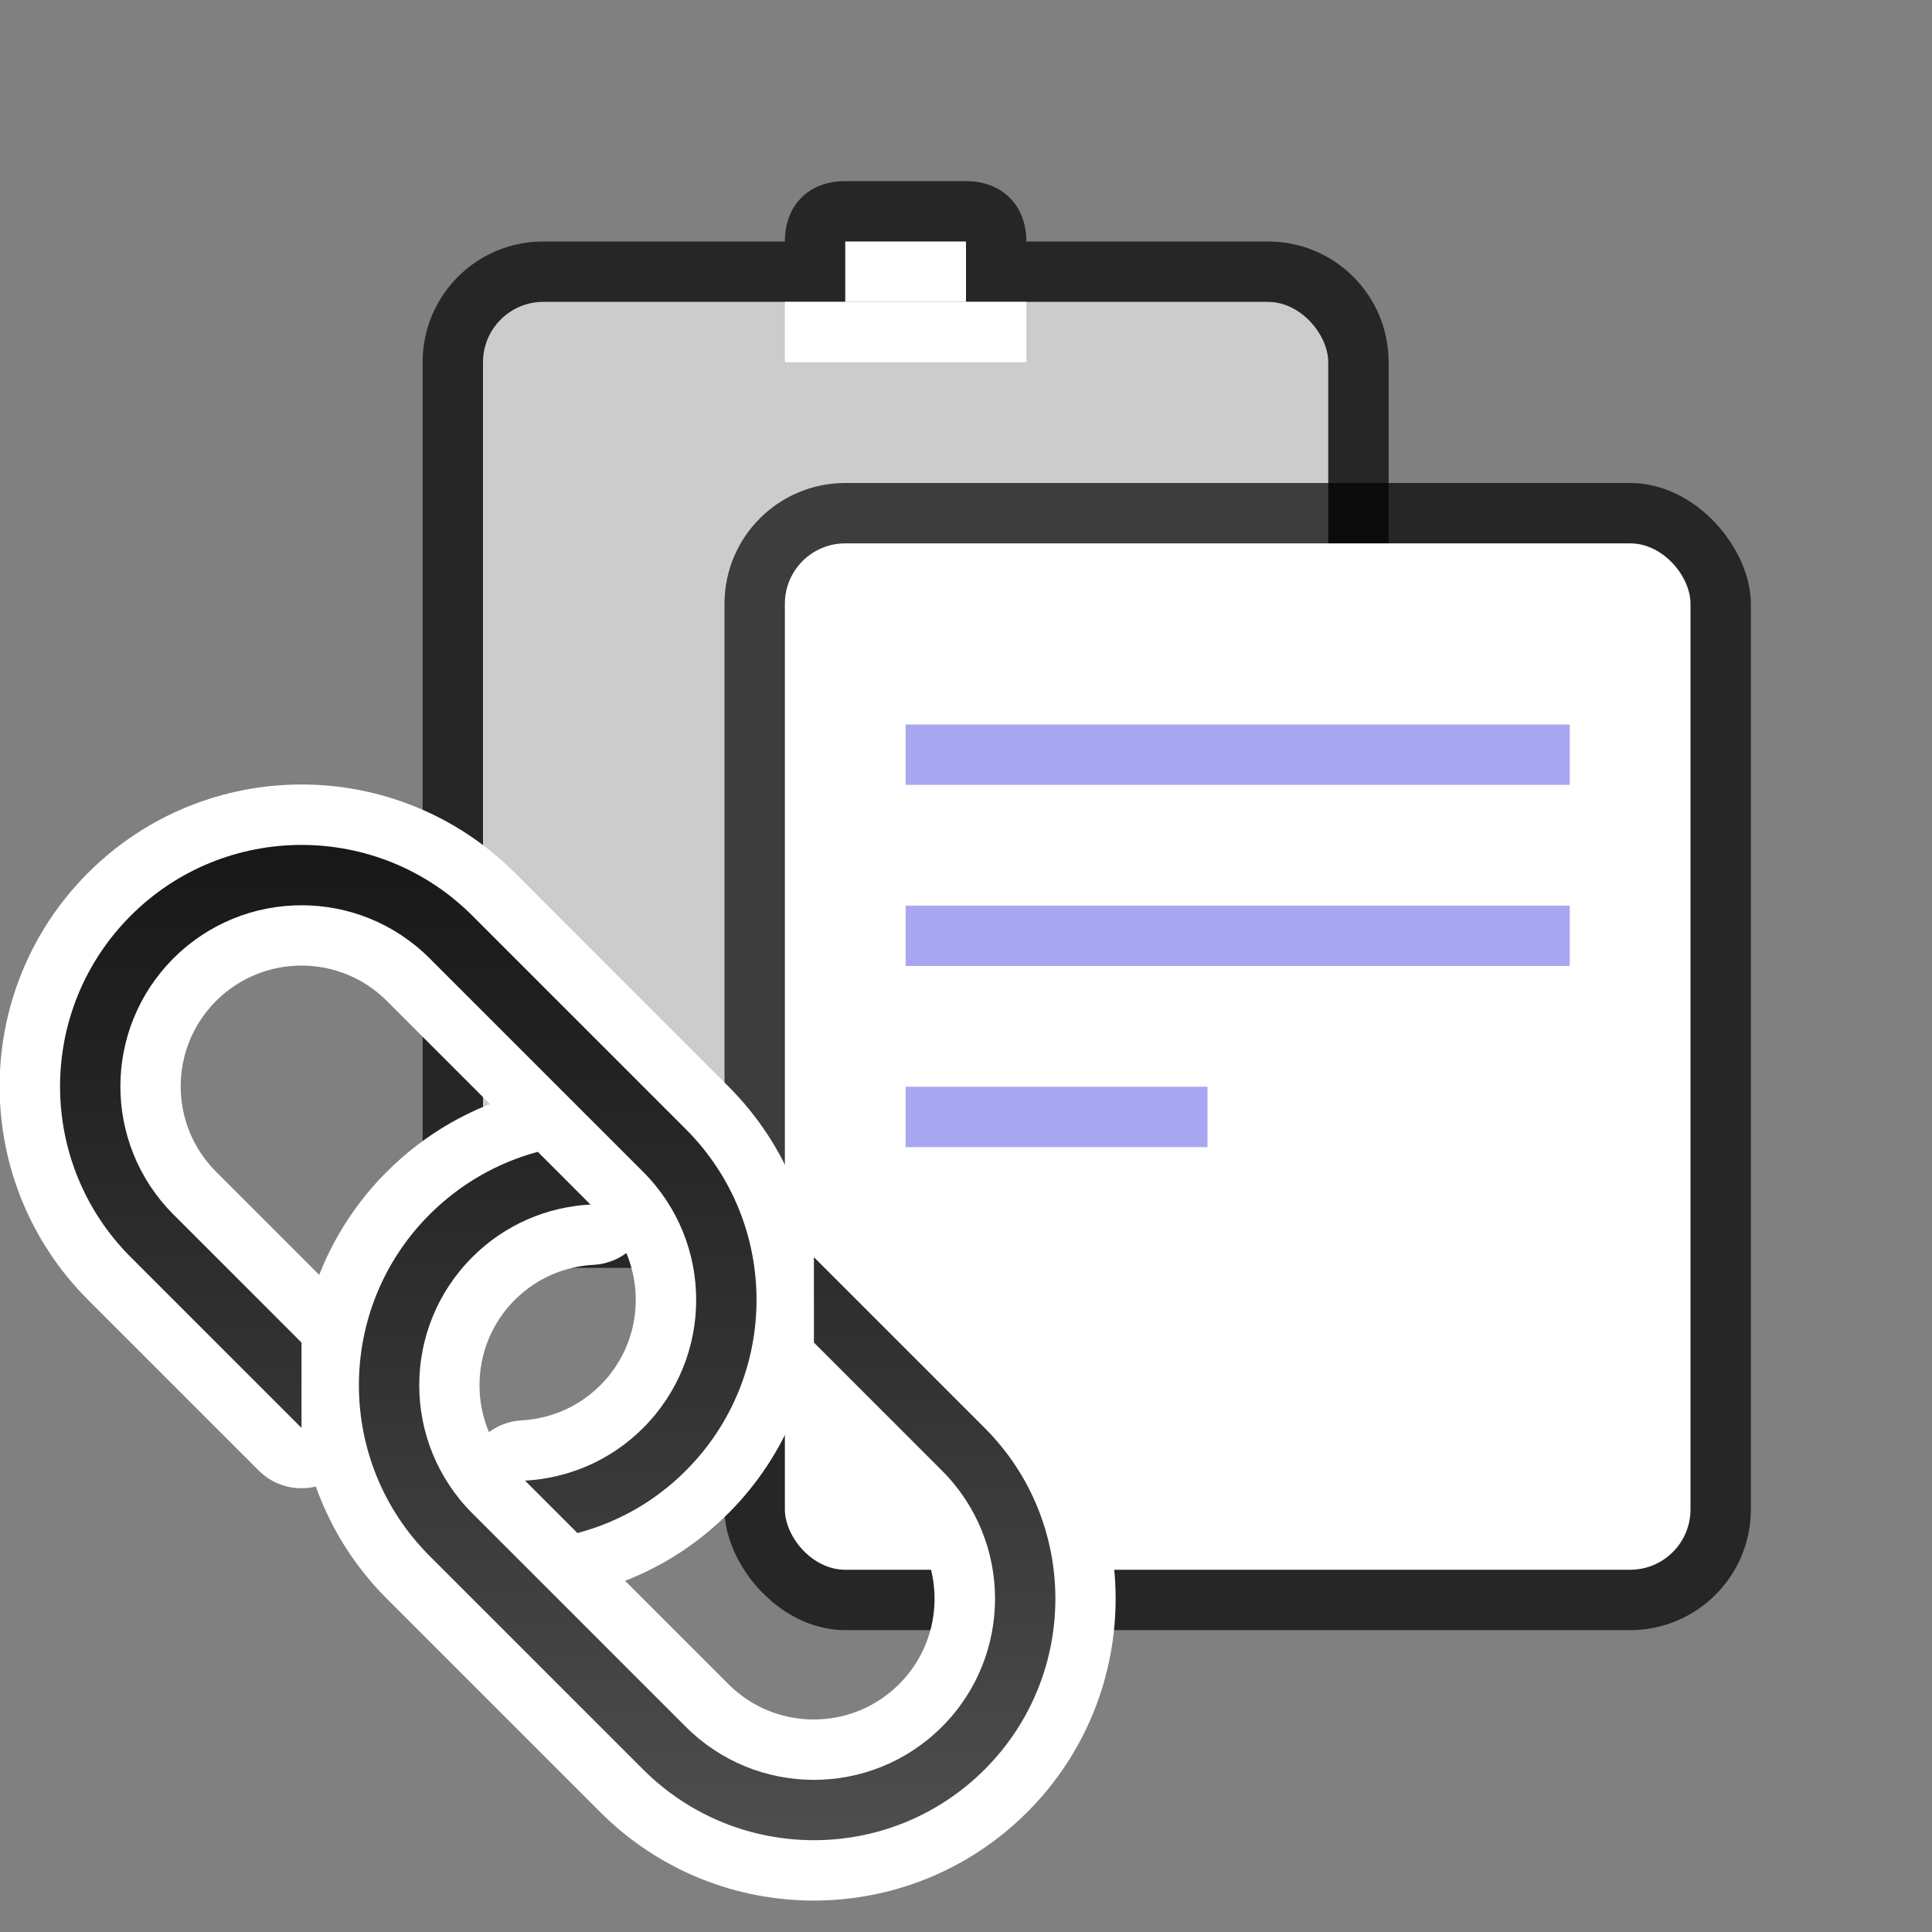 <?xml version="1.0" encoding="UTF-8" standalone="no"?>
<svg
   xmlns:dc="http://purl.org/dc/elements/1.1/"
   xmlns:cc="http://creativecommons.org/ns#"
   xmlns:rdf="http://www.w3.org/1999/02/22-rdf-syntax-ns#"
   xmlns:svg="http://www.w3.org/2000/svg"
   xmlns="http://www.w3.org/2000/svg"
   xmlns:xlink="http://www.w3.org/1999/xlink"
   xmlns:sodipodi="http://sodipodi.sourceforge.net/DTD/sodipodi-0.dtd"
   xmlns:inkscape="http://www.inkscape.org/namespaces/inkscape"
   viewBox="0 0 32 32"
   version="1.1"
   id="svg4"
   sodipodi:docname="pasteaslink.svg"
   inkscape:version="1.0.2 (e86c870879, 2021-01-15)"
   inkscape:export-filename="/home/jupiter007/Libreoffice yaru theme fullcolor/build/cmd/32/paste.png"
   inkscape:export-xdpi="95"
   inkscape:export-ydpi="95">
  <rect x="0" y="0" width="32" height="32" fill="#808080" stroke="none"/>
  <defs
     id="defs8">
    <linearGradient
       inkscape:collect="always"
       xlink:href="#linearGradient861"
       id="linearGradient855"
       x1="15"
       y1="4"
       x2="15"
       y2="20"
       gradientUnits="userSpaceOnUse"
       gradientTransform="matrix(-1,0,0,1,21.236,10.236)" />
    <linearGradient
       inkscape:collect="always"
       id="linearGradient861">
      <stop
         style="stop-color:#151515;stop-opacity:1"
         offset="0"
         id="stop857" />
      <stop
         style="stop-color:#4d4d4d;stop-opacity:1"
         offset="1"
         id="stop859" />
    </linearGradient>
    <linearGradient
       inkscape:collect="always"
       xlink:href="#linearGradient861"
       id="linearGradient853"
       x1="15"
       y1="3"
       x2="15"
       y2="21"
       gradientUnits="userSpaceOnUse"
       gradientTransform="matrix(-1,0,0,1,21.236,10.236)" />
  </defs>
  <sodipodi:namedview
     pagecolor="#ffffff"
     bordercolor="#666666"
     borderopacity="1"
     objecttolerance="10"
     gridtolerance="10"
     guidetolerance="10"
     inkscape:pageopacity="0"
     inkscape:pageshadow="2"
     inkscape:window-width="1920"
     inkscape:window-height="1016"
     id="namedview6"
     showgrid="true"
     inkscape:snap-global="true"
     inkscape:zoom="20.85965"
     inkscape:cx="16.690035"
     inkscape:cy="15.960444"
     inkscape:window-x="0"
     inkscape:window-y="27"
     inkscape:window-maximized="1"
     inkscape:current-layer="svg4"
     inkscape:document-rotation="0">
    <inkscape:grid
       type="xygrid"
       id="grid843" />
  </sodipodi:namedview>
  <path
     inkscape:connector-curvature="0"
     style="opacity:0.7;vector-effect:none;fill:#000000;fill-opacity:1;stroke:none;stroke-width:2;stroke-linecap:round;stroke-linejoin:round;stroke-miterlimit:4;stroke-dasharray:none;stroke-dashoffset:0;stroke-opacity:1"
     d="m 14,3 c -0.604,0 -1,0.398 -1,1 h -4 c -1.108,0 -2,0.892 -2,2 v 13 c 0,1.108 0.892,2 2,2 h 4 v -10 c 0,-1.108 0.892,-2 2,-2 h 8 v -3 c 0,-1.108 -0.892,-2 -2,-2 h -4 c 0,-0.598 -0.401,-1 -1,-1 z"
     id="rect9566"
     sodipodi:nodetypes="scsssscsscssccs" />
  <rect
     style="opacity:1;vector-effect:none;fill:#cccccc;fill-opacity:1;stroke:none;stroke-width:2;stroke-linecap:round;stroke-linejoin:round;stroke-miterlimit:4;stroke-dasharray:none;stroke-dashoffset:0;stroke-opacity:1"
     id="rect873-1"
     width="14"
     height="15"
     x="8"
     y="5"
     ry="1"
     rx="1" />
  <rect
     style="opacity:1;vector-effect:none;fill:#ffffff;fill-opacity:1;stroke:none;stroke-width:2;stroke-linecap:round;stroke-linejoin:round;stroke-miterlimit:4;stroke-dasharray:none;stroke-dashoffset:0;stroke-opacity:1"
     id="rect9576"
     width="4"
     height="1"
     x="13"
     y="5" />
  <rect
     style="opacity:1;vector-effect:none;fill:#ffffff;fill-opacity:1;stroke:none;stroke-width:2;stroke-linecap:round;stroke-linejoin:round;stroke-miterlimit:4;stroke-dasharray:none;stroke-dashoffset:0;stroke-opacity:1"
     id="rect9578"
     width="2"
     height="1"
     x="14"
     y="4" />
  <rect
     style="opacity:0.7;vector-effect:none;fill:#000000;fill-opacity:1;stroke:none;stroke-width:2;stroke-linecap:round;stroke-linejoin:round;stroke-miterlimit:4;stroke-dasharray:none;stroke-dashoffset:0;stroke-opacity:1"
     id="rect899"
     width="17"
     height="19"
     x="12"
     y="8"
     ry="2"
     rx="2" />
  <rect
     style="opacity:1;vector-effect:none;fill:#ffffff;fill-opacity:1;stroke:none;stroke-width:2;stroke-linecap:round;stroke-linejoin:round;stroke-miterlimit:4;stroke-dasharray:none;stroke-dashoffset:0;stroke-opacity:1"
     id="rect873"
     width="15"
     height="17"
     x="13"
     y="9"
     ry="1"
     rx="1" />
  <rect
     style="opacity:1;vector-effect:none;fill:#a7a7f1;fill-opacity:1;stroke:none;stroke-width:2.507;stroke-linecap:round;stroke-linejoin:round;stroke-miterlimit:4;stroke-dasharray:none;stroke-dashoffset:0;stroke-opacity:1"
     id="rect912"
     width="11"
     height="1"
     x="15"
     y="12" />
  <rect
     style="opacity:1;vector-effect:none;fill:#a7a7f1;fill-opacity:1;stroke:none;stroke-width:2.507;stroke-linecap:round;stroke-linejoin:round;stroke-miterlimit:4;stroke-dasharray:none;stroke-dashoffset:0;stroke-opacity:1"
     id="rect914"
     width="11"
     height="1"
     x="15"
     y="15" />
  <rect
     style="opacity:1;vector-effect:none;fill:#a7a7f1;fill-opacity:1;stroke:none;stroke-width:2.236;stroke-linecap:round;stroke-linejoin:round;stroke-miterlimit:4;stroke-dasharray:none;stroke-dashoffset:0;stroke-opacity:1"
     id="rect916"
     width="5"
     height="1"
     x="15"
     y="18" />
  <path
     inkscape:connector-curvature="0"
     id="path834"
     d="m 16.307,23.651 c 1.562,1.562 1.562,4.095 0,5.657 -1.562,1.562 -4.095,1.562 -5.657,0 l -3.536,-3.536 c -1.562,-1.562 -1.562,-4.095 0,-5.657 0.514,-0.514 1.136,-0.862 1.791,-1.037 l 0.873,0.873 c -0.713,0.038 -1.412,0.327 -1.957,0.871 -1.172,1.172 -1.172,3.071 0,4.243 l 3.536,3.536 c 1.172,1.172 3.071,1.172 4.243,0 1.172,-1.172 1.172,-3.071 0,-4.243 l -2.121,-2.121 v -1.414 z m -4.95,-4.95 c 1.562,1.562 1.562,4.095 0,5.657 -0.517,0.517 -1.136,0.858 -1.795,1.033 l -0.867,-0.867 c 0.712,-0.039 1.411,-0.329 1.956,-0.873 1.172,-1.172 1.172,-3.071 0,-4.243 l -3.536,-3.536 c -1.172,-1.172 -3.071,-1.172 -4.243,0 -1.172,1.172 -1.172,3.071 0,4.243 l 2.121,2.121 v 1.414 l -2.828,-2.828 c -1.562,-1.562 -1.562,-4.095 0,-5.657 1.562,-1.562 4.095,-1.562 5.657,0 z"
     style="fill:#ffffff;fill-opacity:1;fill-rule:nonzero;stroke:#ffffff;stroke-width:2;stroke-linecap:round;stroke-linejoin:round;stroke-miterlimit:4;stroke-dasharray:none;stroke-opacity:1" />
  <path
     sodipodi:nodetypes="csssssccssssscc"
     style="fill:url(#linearGradient853);fill-opacity:1;fill-rule:nonzero;stroke:none;stroke-width:2;stroke-linecap:round;stroke-linejoin:round;stroke-miterlimit:4;stroke-dasharray:none;stroke-opacity:1"
     d="m 4.994,23.651 -2.828,-2.828 c -1.562,-1.562 -1.562,-4.095 0,-5.657 1.562,-1.562 4.095,-1.562 5.657,0 l 3.536,3.536 c 1.562,1.562 1.562,4.095 0,5.657 -0.517,0.517 -1.136,0.859 -1.795,1.033 l -0.868,-0.868 c 0.712,-0.039 1.412,-0.328 1.956,-0.872 1.172,-1.172 1.172,-3.071 0,-4.243 l -3.536,-3.536 c -1.172,-1.172 -3.071,-1.172 -4.243,0 -1.172,1.172 -1.172,3.071 0,4.243 l 2.121,2.121 z"
     id="path832"
     inkscape:connector-curvature="0" />
  <path
     sodipodi:nodetypes="csssssccssssscc"
     inkscape:connector-curvature="0"
     id="circle829"
     d="m 9.78,19.951 c -0.713,0.038 -1.412,0.326 -1.957,0.871 -1.172,1.172 -1.172,3.071 0,4.243 l 3.536,3.536 c 1.172,1.172 3.071,1.172 4.243,0 1.172,-1.172 1.172,-3.071 0,-4.243 l -2.121,-2.121 v -1.414 l 2.828,2.828 c 1.562,1.562 1.562,4.095 0,5.657 -1.562,1.562 -4.095,1.562 -5.657,0 l -3.536,-3.536 c -1.562,-1.562 -1.562,-4.095 0,-5.657 0.514,-0.514 1.136,-0.861 1.792,-1.037 z"
     style="fill:url(#linearGradient855);fill-opacity:1;fill-rule:nonzero;stroke:none;stroke-width:2;stroke-linecap:round;stroke-linejoin:round;stroke-miterlimit:4;stroke-dasharray:none;stroke-opacity:1" />
</svg>
